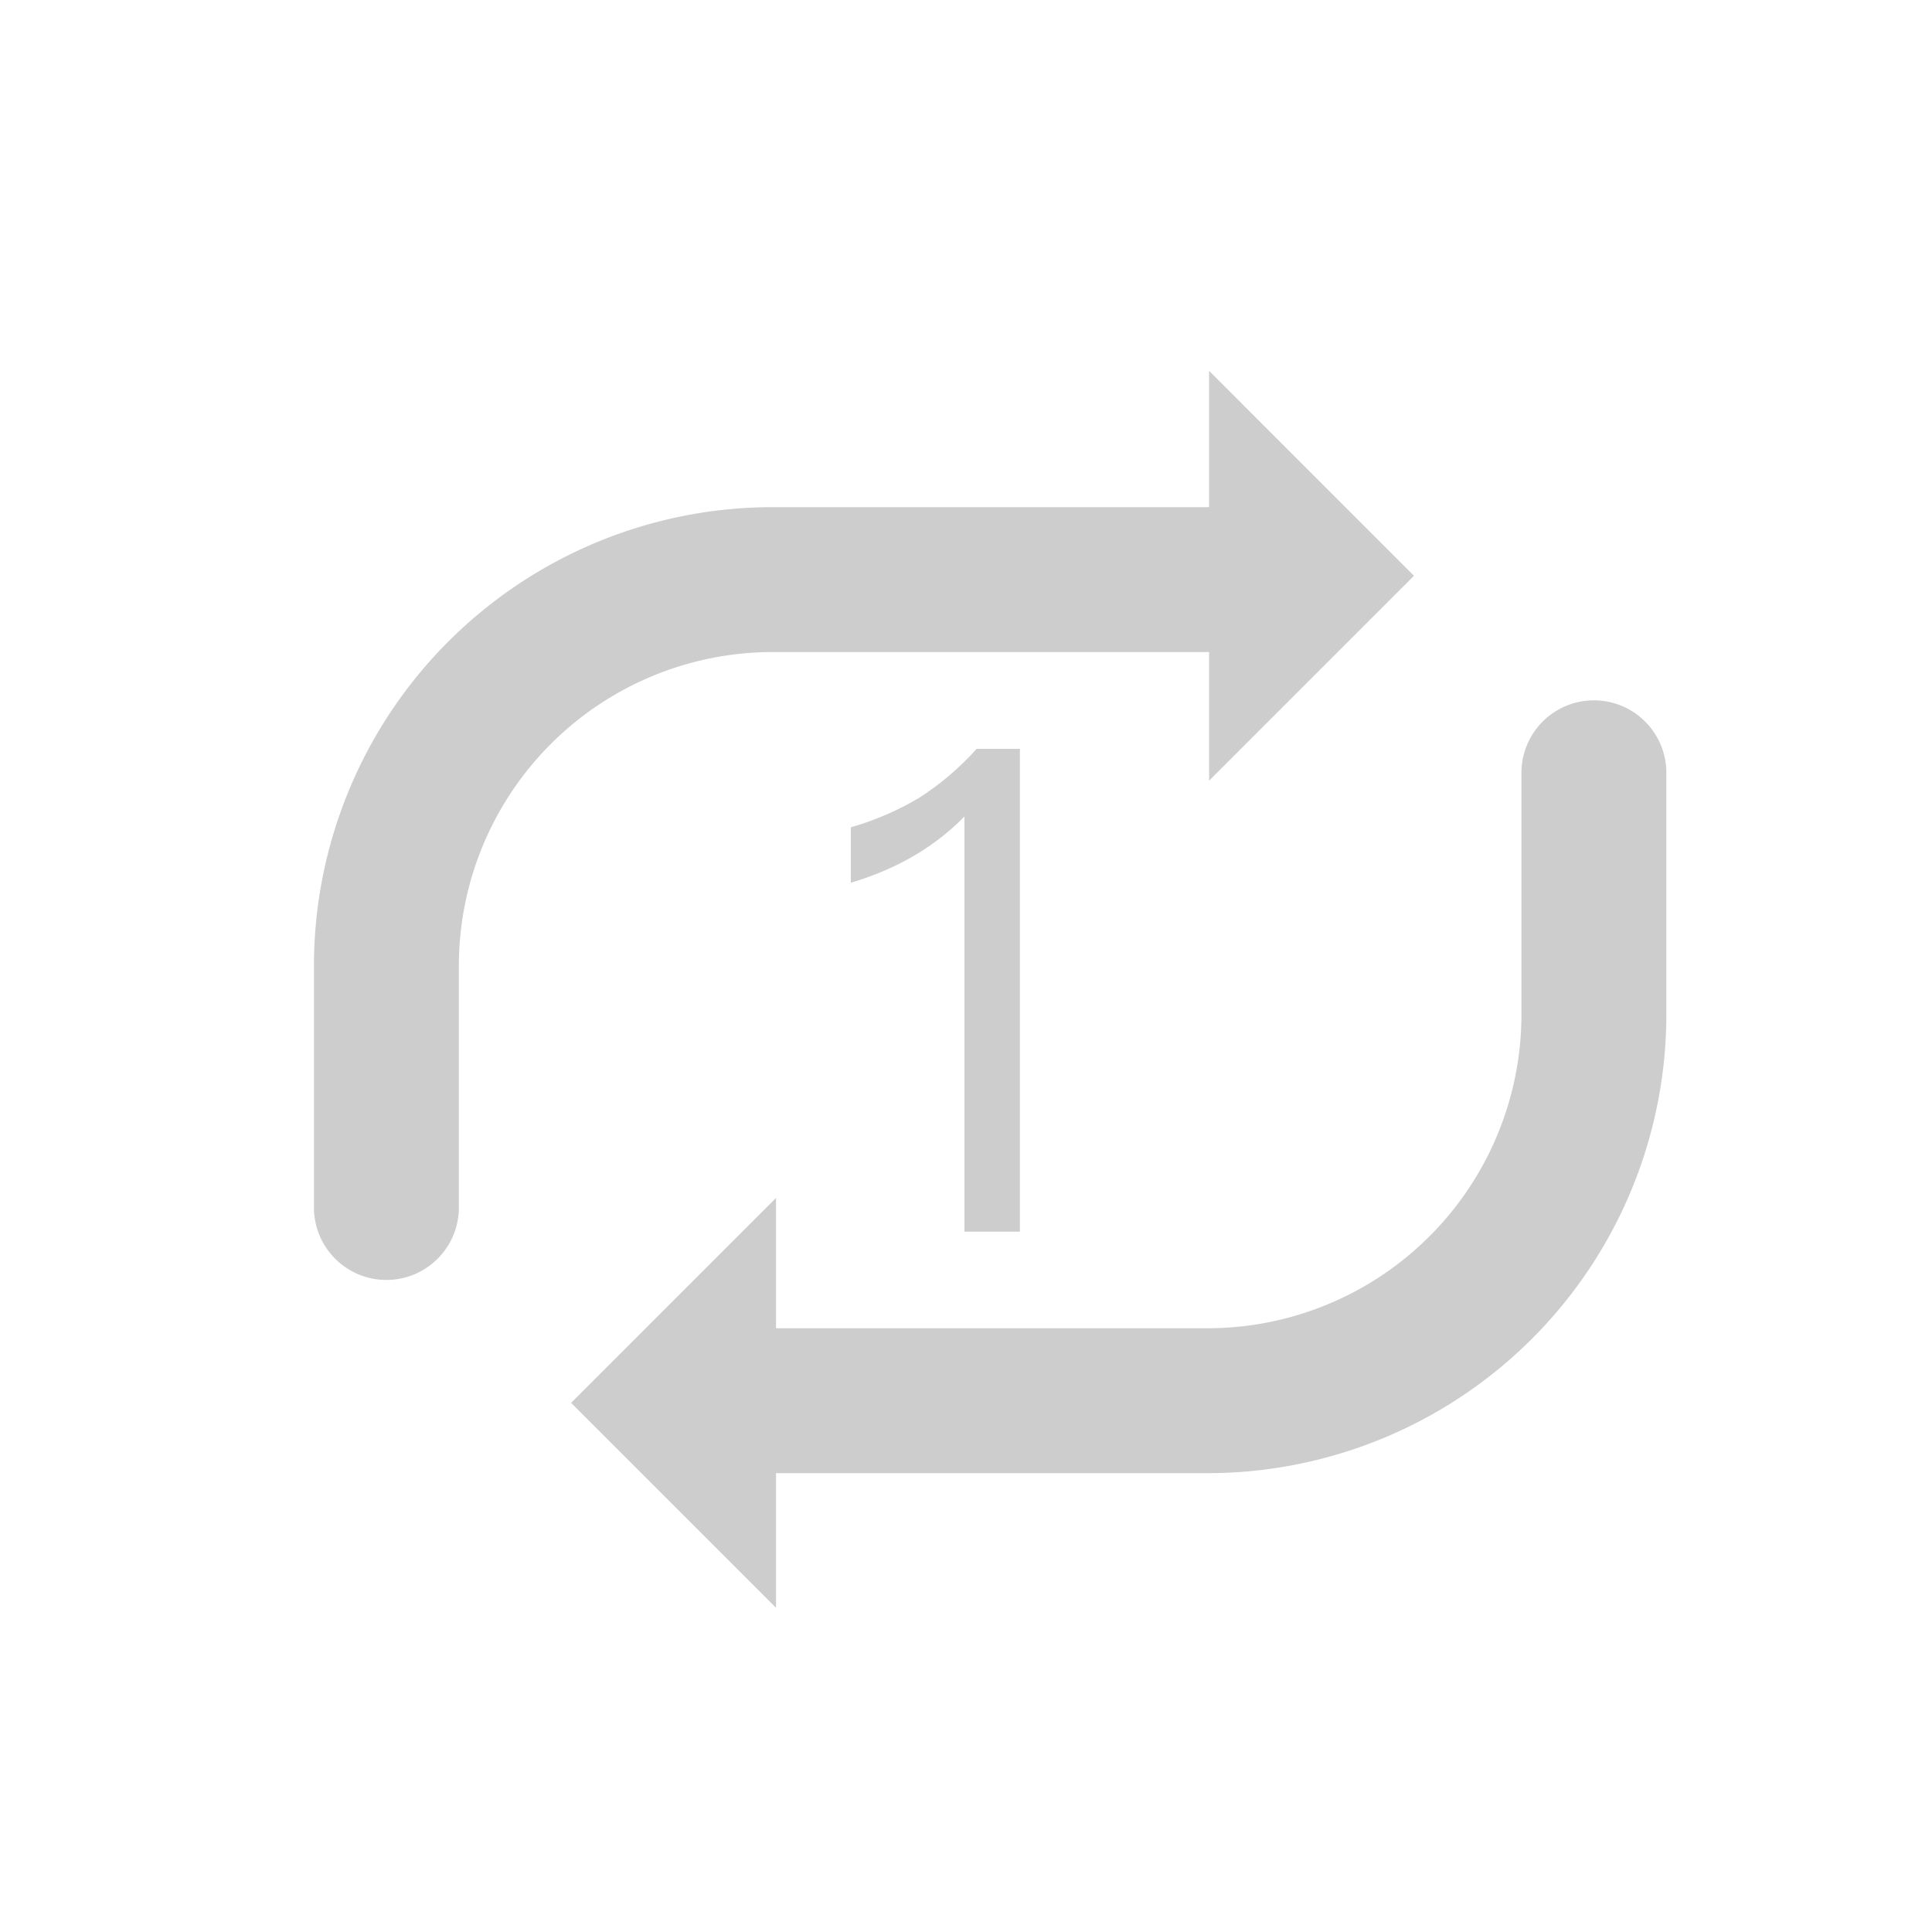 <?xml version="1.0" standalone="no"?><!DOCTYPE svg PUBLIC "-//W3C//DTD SVG 1.1//EN" "http://www.w3.org/Graphics/SVG/1.1/DTD/svg11.dtd">
<svg t="1714395790524" class="icon" viewBox="0 0 1024 1024" version="1.1" xmlns="http://www.w3.org/2000/svg" p-id="1471"
     width="200" height="200"><path d="M411.315 780.8v71.373l-108.621-108.621 108.621-108.621V704H640a166.4 166.4 0 0 0 166.4-166.4v-128a38.4 38.4 0 0 1 76.8 0v128a243.2 243.2 0 0 1-243.2 243.2h-228.685z m229.53-512V196.557l108.595 108.621-108.595 108.595V345.6H409.6A166.4 166.4 0 0 0 243.2 512v128a38.4 38.4 0 0 1-76.8 0v-128a243.2 243.2 0 0 1 243.2-243.2h231.245z m-123.213 128.102h22.938V652.8h-29.389v-220.058c-16.128 16.486-36.198 27.955-60.211 35.123v-29.389a152.32 152.32 0 0 0 35.84-15.411 148.403 148.403 0 0 0 30.822-26.163z" fill="#cdcdcd" p-id="1472"></path></svg>